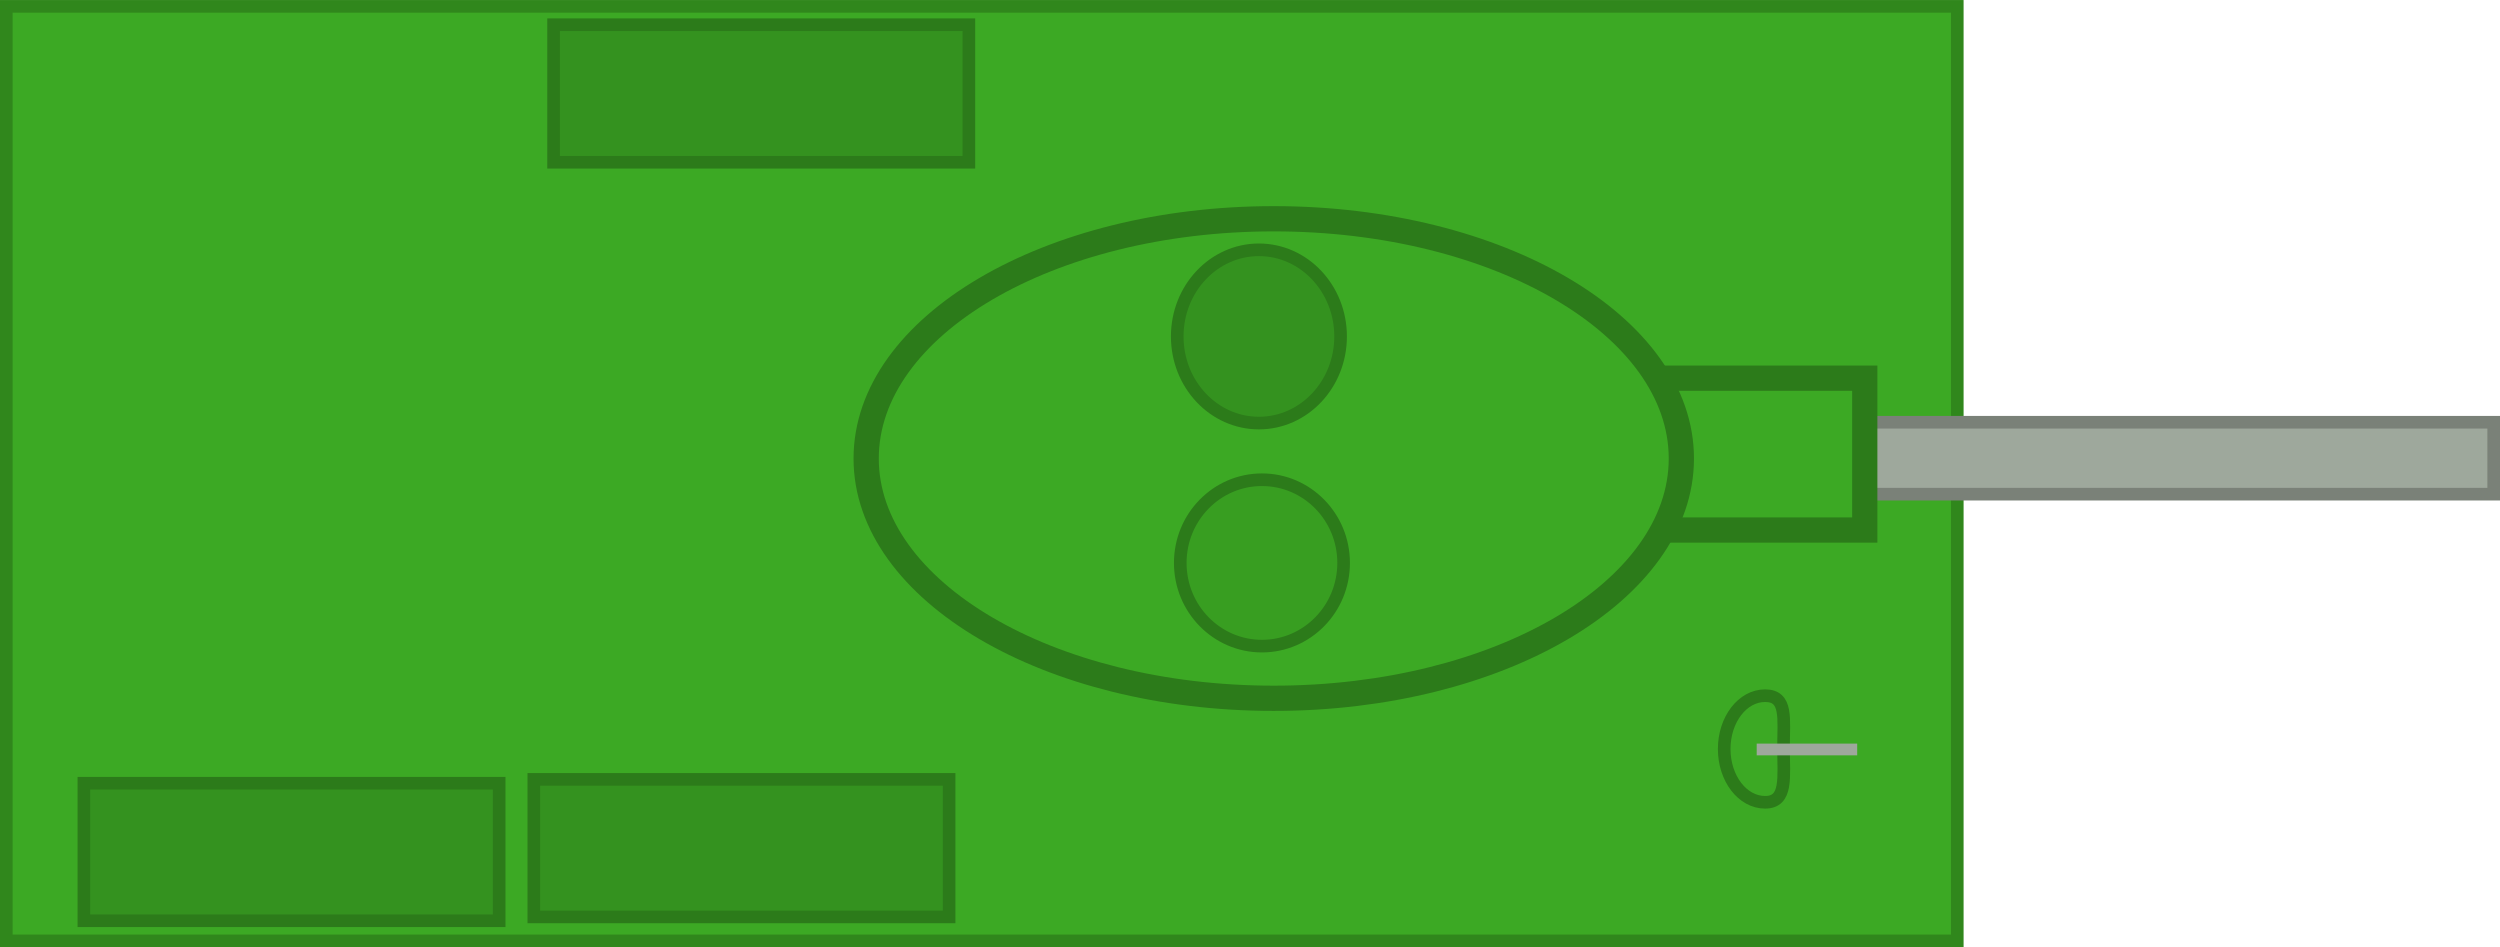 <svg version="1.1" xmlns="http://www.w3.org/2000/svg" xmlns:xlink="http://www.w3.org/1999/xlink" width="99.014" height="37.513" viewBox="0,0,99.014,37.513"><g transform="translate(-201.115,-161.243)"><g data-paper-data="{&quot;isPaintingLayer&quot;:true}" fill-rule="nonzero" stroke-linecap="butt" stroke-linejoin="miter" stroke-miterlimit="10" stroke-dasharray="" stroke-dashoffset="0" style="mix-blend-mode: normal"><path d="M201.365,198.507v-37.013h77.269v37.013z" data-paper-data="{&quot;index&quot;:null}" fill="#3ca924" stroke="#30871c" stroke-width="0.5"/><path d="M273.192,180.815v-2.849h26.687v2.849z" data-paper-data="{&quot;index&quot;:null}" fill="#9ea89c" stroke="#7a8178" stroke-width="0.5"/><path d="M265.474,182.235v-6.014h9.496v6.014z" data-paper-data="{&quot;index&quot;:null}" fill="#3ca924" stroke="#2c7b1a" stroke-width="1"/><path d="M251.563,169.907c8.916,0 16.143,4.252 16.143,9.496c0,5.245 -7.228,9.496 -16.143,9.496c-8.916,0 -16.143,-4.252 -16.143,-9.496c0,-5.245 7.228,-9.496 16.143,-9.496z" data-paper-data="{&quot;index&quot;:null}" fill="#3ca924" stroke="#2c7b1a" stroke-width="1"/><path d="M271.753,190.865c0,1.166 0.164,2.153 -0.73,2.153c-0.895,0 -1.62,-0.945 -1.62,-2.111c0,-1.166 0.725,-2.111 1.62,-2.111c0.895,0 0.73,0.903 0.73,2.068z" fill="#3ca924" stroke="#2c7b1a" stroke-width="0.5"/><path d="M270.69,191.159v-0.465h3.98v0.465z" fill="#9ea89c" stroke="none" stroke-width="0"/><path d="M223.04,167.669v-5.447h16.448v5.447z" fill="#34921f" stroke="#2c7b1a" stroke-width="0.5"/><path d="M204.437,197.71v-5.447h16.448v5.447z" fill="#34921f" stroke="#2c7b1a" stroke-width="0.5"/><path d="M222.257,197.558v-5.447h16.448v5.447z" fill="#34921f" stroke="#2c7b1a" stroke-width="0.5"/><path d="M254.21,174.568c0,1.895 -1.448,3.431 -3.235,3.431c-1.787,0 -3.235,-1.536 -3.235,-3.431c0,-1.895 1.448,-3.431 3.235,-3.431c1.787,0 3.235,1.536 3.235,3.431z" fill="#34921f" stroke="#2c7b1a" stroke-width="0.5"/><path d="M254.33,183.538c0,1.82 -1.448,3.295 -3.235,3.295c-1.787,0 -3.235,-1.475 -3.235,-3.295c0,-1.82 1.448,-3.295 3.235,-3.295c1.787,0 3.235,1.475 3.235,3.295z" fill="#389e21" stroke="#2c7b1a" stroke-width="0.5"/></g></g></svg>